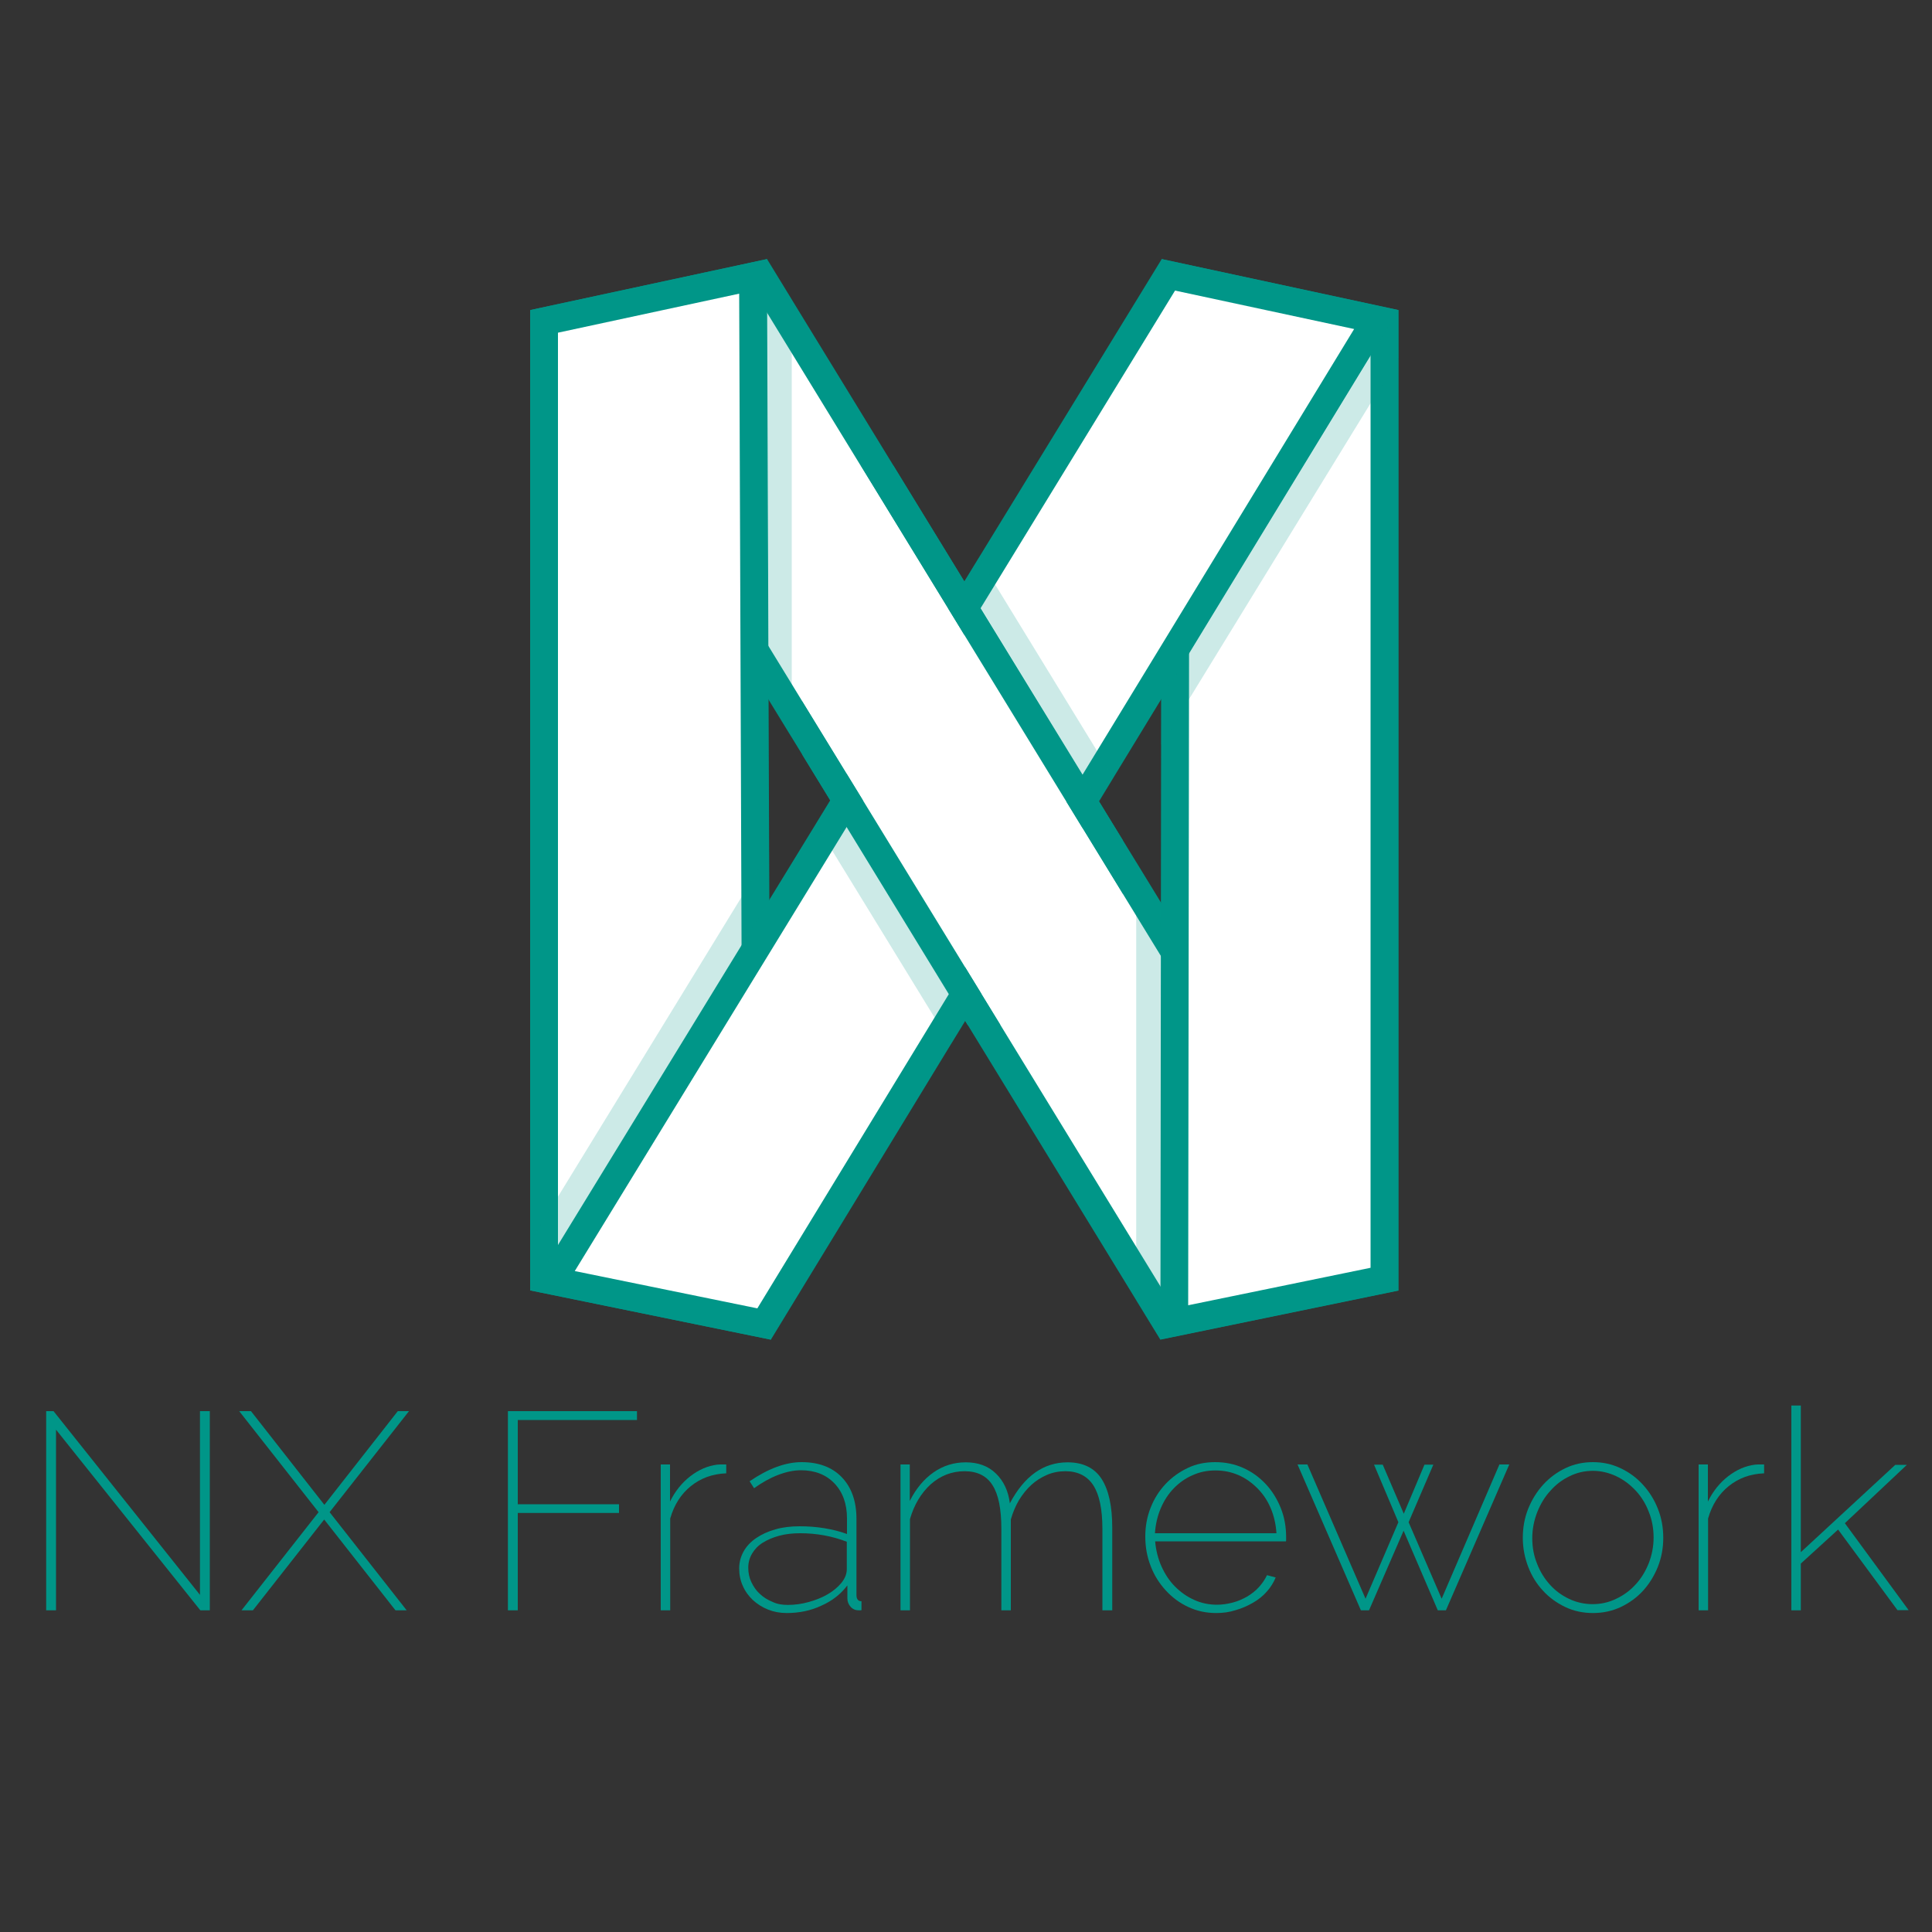 <?xml version="1.0" encoding="utf-8"?>
<!-- Generator: Adobe Illustrator 19.0.0, SVG Export Plug-In . SVG Version: 6.00 Build 0)  -->
<svg version="1.1" id="Layer_1" xmlns="http://www.w3.org/2000/svg" xmlns:xlink="http://www.w3.org/1999/xlink" x="0px" y="0px"
	 viewBox="0 0 1000 1000" style="enable-background:new 0 0 1000 1000;" xml:space="preserve">
<rect x="0" y="0" width="1000" height="1000" fill="#333333" stroke="none"/>
<style type="text/css">
	.st0{fill:#FFFFFF;}
	.st1{fill:#009688;}
	.st2{opacity:0.2;}
</style>
<g id="XMLID_382_">
	<g id="XMLID_372_">
		<g id="XMLID_381_">
			<polygon id="XMLID_34_" class="st0" points="285.9,165.4 393.5,142.3 712.3,662.9 604.1,685.3 			"/>
			<path id="XMLID_27_" class="st1" d="M390,150.4l310.8,507.6l-93.2,19.2L297.3,170.3L390,150.4 M397,134.1l-122.6,26.4
				l326.2,532.9l123.3-25.4L397,134.1L397,134.1z"/>
		</g>
		<g id="XMLID_380_">
			<polygon id="XMLID_30_" class="st0" points="281.6,662 281.6,166.3 389.8,143.1 391.8,684.5 			"/>
			<path id="XMLID_22_" class="st1" d="M382.6,152l1.9,523.7l-95.7-19.5v-484L382.6,152 M397,134.1l-122.6,26.4v507.4L399,693.4
				L397,134.1L397,134.1z"/>
		</g>
		<g id="XMLID_379_">
			<polygon id="XMLID_26_" class="st0" points="608.5,143.1 716.6,166.3 716.6,662.1 607.8,684.5 			"/>
			<path id="XMLID_17_" class="st1" d="M615.7,152l93.7,20.2v484L615,675.6L615.7,152 M601.3,134.1l-0.7,559.2l123.3-25.4V160.5
				L601.3,134.1L601.3,134.1z"/>
		</g>
		<g id="XMLID_378_">
			<polygon id="XMLID_23_" class="st0" points="285.9,662.9 604.8,142.3 712.4,165.4 395.5,685.3 			"/>
			<path id="XMLID_12_" class="st1" d="M608.2,150.4l92.7,19.9L392,677.2l-94.5-19.3L608.2,150.4 M601.3,134.1L274.4,667.9
				L399,693.4l324.8-532.9L601.3,134.1L601.3,134.1z"/>
		</g>
		<g id="XMLID_373_">
			<polygon id="XMLID_377_" class="st0" points="445.5,241 415.2,362.9 517.9,530.6 581.2,462.7 			"/>
			<g id="XMLID_374_">
				<polygon id="XMLID_376_" class="st1" points="445.5,241 581.2,462.7 581.2,435 462.4,241 				"/>
				<polygon id="XMLID_375_" class="st1" points="517.9,530.6 415.2,362.9 415.2,390.5 500.9,530.6 				"/>
			</g>
		</g>
	</g>
	<g id="XMLID_371_">
		<path id="XMLID_59_" class="st1" d="M29,740v93.5h-5.1V730.4h3.8l75.8,95.1v-95.1h5.1v103.1h-4.9L29,740z"/>
		<path id="XMLID_61_" class="st1" d="M129.9,730.4l38,48.5l38-48.5h5.8l-41.1,52.3l39.9,50.8h-5.8l-36.9-47l-36.9,47H125l39.9-50.8
			l-41.1-52.3H129.9z"/>
		<path id="XMLID_63_" class="st1" d="M262.9,833.5V730.4h66.8v4.6H268v43.6h52.4v4.5H268v50.4H262.9z"/>
		<path id="XMLID_65_" class="st1" d="M375.7,762.6c-7,0.3-13,2.5-18.1,6.6c-5.1,4.1-8.7,9.7-10.7,16.8v47.5h-4.9V758h4.8v19.2
			c2.6-5.3,6.1-9.7,10.5-13.1c4.4-3.4,9-5.4,13.9-6c1-0.1,1.9-0.1,2.7-0.1c0.8,0,1.5,0,2,0V762.6z"/>
		<path id="XMLID_67_" class="st1" d="M407.2,834.9c-3.5,0-6.7-0.6-9.7-1.8c-3-1.2-5.6-2.9-7.8-4.9c-2.2-2.1-4-4.5-5.2-7.3
			c-1.3-2.8-1.9-5.9-1.9-9.1c0-3.2,0.8-6.1,2.3-8.8c1.5-2.7,3.7-5,6.5-6.9c2.8-1.9,6-3.4,9.9-4.5c3.8-1.1,8-1.6,12.6-1.6
			c4.3,0,8.5,0.3,12.8,1c4.3,0.7,8.2,1.7,11.7,3v-8.1c0-7.5-2.2-13.6-6.5-18.1c-4.3-4.5-10.1-6.8-17.3-6.8c-3.7,0-7.6,0.8-11.8,2.4
			c-4.2,1.6-8.3,3.9-12.5,6.9l-2.3-3.6c9.7-6.6,18.6-9.9,26.9-9.9c8.8,0,15.8,2.6,20.8,7.8s7.6,12.4,7.6,21.5v39.5
			c0,2.1,0.9,3.2,2.6,3.2v4.6c-0.3,0.1-0.6,0.1-0.8,0.1c-0.2,0-0.5,0-0.7,0c-1.6,0-3-0.6-4.1-1.8c-1.1-1.2-1.7-2.7-1.7-4.4v-6.7
			c-3.5,4.6-8,8.1-13.5,10.5C419.6,833.7,413.6,834.9,407.2,834.9z M407.8,830.7c3.6,0,7.2-0.5,10.8-1.5c3.6-1,6.9-2.3,9.8-4
			c2.9-1.7,5.3-3.7,7.1-5.9c1.8-2.2,2.8-4.6,2.8-7.1v-14.2c-7.5-2.9-15.6-4.4-24.1-4.4c-4,0-7.6,0.4-10.9,1.3
			c-3.3,0.9-6.1,2.1-8.5,3.6c-2.4,1.5-4.2,3.4-5.5,5.6s-2,4.6-2,7.3c0,2.7,0.5,5.2,1.6,7.5c1.1,2.3,2.5,4.4,4.4,6.1
			c1.8,1.7,4,3.1,6.5,4.1C402.2,830.3,404.9,830.7,407.8,830.7z"/>
		<path id="XMLID_70_" class="st1" d="M575.5,833.5h-4.9v-42.1c0-10.3-1.6-17.8-4.7-22.6c-3.1-4.8-8-7.3-14.4-7.3
			c-3.4,0-6.6,0.6-9.6,1.9c-3,1.3-5.7,3-8.1,5.2c-2.4,2.2-4.5,4.8-6.4,7.9c-1.8,3.1-3.2,6.4-4.2,10v47h-4.9v-42.1
			c0-10.4-1.5-17.9-4.6-22.7c-3-4.8-7.9-7.2-14.4-7.2c-6.7,0-12.5,2.3-17.6,6.8c-5,4.6-8.6,10.6-10.7,18v47.2h-4.9V758h4.8v18.9
			c3.2-6.4,7.3-11.3,12.3-14.8c5-3.5,10.6-5.2,16.7-5.2c6.4,0,11.6,1.9,15.6,5.8c4,3.9,6.4,9,7.2,15.4c7.5-14.1,17.4-21.2,29.9-21.2
			c8,0,13.9,2.9,17.6,8.6c3.7,5.8,5.5,14.2,5.5,25.3V833.5z"/>
		<path id="XMLID_72_" class="st1" d="M629.5,834.9c-5.1,0-9.9-1-14.4-3.1c-4.5-2.1-8.3-4.9-11.7-8.6c-3.3-3.6-6-7.8-7.8-12.6
			c-1.9-4.8-2.8-9.9-2.8-15.3c0-5.3,0.9-10.3,2.8-15c1.8-4.6,4.4-8.7,7.7-12.2c3.3-3.5,7.1-6.2,11.5-8.3s9.1-3,14.2-3
			c5.2,0,10.1,1,14.5,3c4.5,2,8.3,4.8,11.6,8.3c3.3,3.5,5.9,7.7,7.8,12.4c1.9,4.7,2.8,9.8,2.8,15.1c0,0.2,0,0.6,0,1.2s0,0.9-0.1,1
			h-67.7c0.4,4.6,1.5,9,3.3,13c1.8,4,4.1,7.5,7,10.4c2.9,2.9,6.1,5.2,9.9,6.9c3.7,1.7,7.7,2.5,11.8,2.5c2.7,0,5.4-0.4,8.1-1.1
			c2.7-0.7,5.2-1.8,7.5-3.1c2.3-1.4,4.4-3,6.1-4.9c1.7-1.9,3.1-3.9,4.2-6.2l4.5,1.2c-1.1,2.6-2.6,5.1-4.6,7.3
			c-2,2.3-4.4,4.2-7.2,5.8s-5.7,2.9-8.9,3.8C636.2,834.5,632.9,834.9,629.5,834.9z M660.7,793.7c-0.3-4.7-1.3-9.1-3-13.1
			c-1.7-4-4-7.4-6.9-10.3c-2.9-2.9-6.1-5.2-9.8-6.8c-3.7-1.6-7.6-2.4-11.9-2.4c-4.3,0-8.2,0.8-11.9,2.5c-3.7,1.6-6.9,3.9-9.7,6.8
			c-2.8,2.9-5,6.3-6.7,10.3c-1.7,4-2.7,8.3-3,12.9H660.7z"/>
		<path id="XMLID_75_" class="st1" d="M776.1,758h5.1l-32.8,75.5h-4.2l-17.7-41.2l-17.9,41.2h-4.2L671.6,758h5.1l30.1,69.5l17-39.6
			l-12.6-29.8h4.5l10.9,25.4l10.7-25.4h4.6l-12.8,29.8l17.1,39.6L776.1,758z"/>
		<path id="XMLID_77_" class="st1" d="M824.5,834.9c-5.1,0-9.9-1-14.3-3.1c-4.4-2.1-8.3-4.9-11.5-8.4c-3.3-3.5-5.9-7.7-7.7-12.4
			c-1.8-4.7-2.8-9.7-2.8-15c0-5.3,0.9-10.4,2.8-15.1c1.9-4.7,4.5-8.9,7.8-12.5c3.3-3.6,7.1-6.4,11.5-8.5c4.4-2.1,9.1-3.1,14.2-3.1
			c5,0,9.8,1,14.2,3.1c4.5,2.1,8.3,4.9,11.6,8.5c3.3,3.6,5.9,7.7,7.8,12.5c1.9,4.7,2.8,9.8,2.8,15.1c0,5.2-0.9,10.2-2.8,15
			c-1.9,4.7-4.5,8.9-7.7,12.4c-3.2,3.5-7.1,6.3-11.5,8.4C834.4,833.9,829.6,834.9,824.5,834.9z M793.1,796.2c0,4.6,0.8,9.1,2.5,13.2
			c1.6,4.2,3.9,7.8,6.7,10.9c2.8,3.1,6.1,5.5,9.9,7.3c3.8,1.8,7.9,2.7,12.1,2.7c4.4,0,8.4-0.9,12.3-2.8c3.8-1.8,7.2-4.3,10-7.4
			c2.9-3.1,5.1-6.8,6.8-11c1.6-4.2,2.5-8.6,2.5-13.3c0-4.6-0.8-9.1-2.5-13.3c-1.6-4.2-3.9-7.9-6.8-11c-2.9-3.1-6.2-5.6-10-7.4
			c-3.8-1.8-7.9-2.8-12.1-2.8c-4.3,0-8.3,0.9-12.1,2.8c-3.8,1.8-7.1,4.3-9.9,7.5c-2.9,3.1-5.1,6.8-6.8,11
			C794,787,793.1,791.4,793.1,796.2z"/>
		<path id="XMLID_80_" class="st1" d="M912.9,762.6c-7,0.3-13,2.5-18.1,6.6c-5.1,4.1-8.7,9.7-10.7,16.8v47.5h-4.9V758h4.8v19.2
			c2.6-5.3,6.1-9.7,10.5-13.1c4.4-3.4,9-5.4,13.9-6c1-0.1,1.9-0.1,2.7-0.1c0.8,0,1.5,0,2,0V762.6z"/>
		<path id="XMLID_82_" class="st1" d="M982.2,833.5l-30.8-41.8l-19.3,17.6v24.2h-4.9v-106h4.9v75.9l48.9-45.2h6l-32.1,30.2l33,45
			H982.2z"/>
	</g>
	<g id="XMLID_364_" class="st2">
		<polygon id="XMLID_370_" class="st1" points="398.2,465.8 274.4,667.9 274.4,642.9 398.1,441 		"/>
		<polygon id="XMLID_369_" class="st1" points="422.3,426.5 492.2,540.5 499.7,528.5 429.7,414.3 		"/>
		<polygon id="XMLID_368_" class="st1" points="499.2,300.8 568.9,414.9 576.3,402.5 506.6,288.7 		"/>
		<polygon id="XMLID_367_" class="st1" points="723.9,185.1 600.9,385.6 601,362 723.9,160.5 		"/>
		<polygon id="XMLID_366_" class="st1" points="397.8,362.3 397.1,134.1 409.8,155.1 409.8,381.8 		"/>
		<polygon id="XMLID_365_" class="st1" points="588.1,673 588.1,446.2 600.8,467.1 600.6,693.4 		"/>
	</g>
</g>
</svg>
